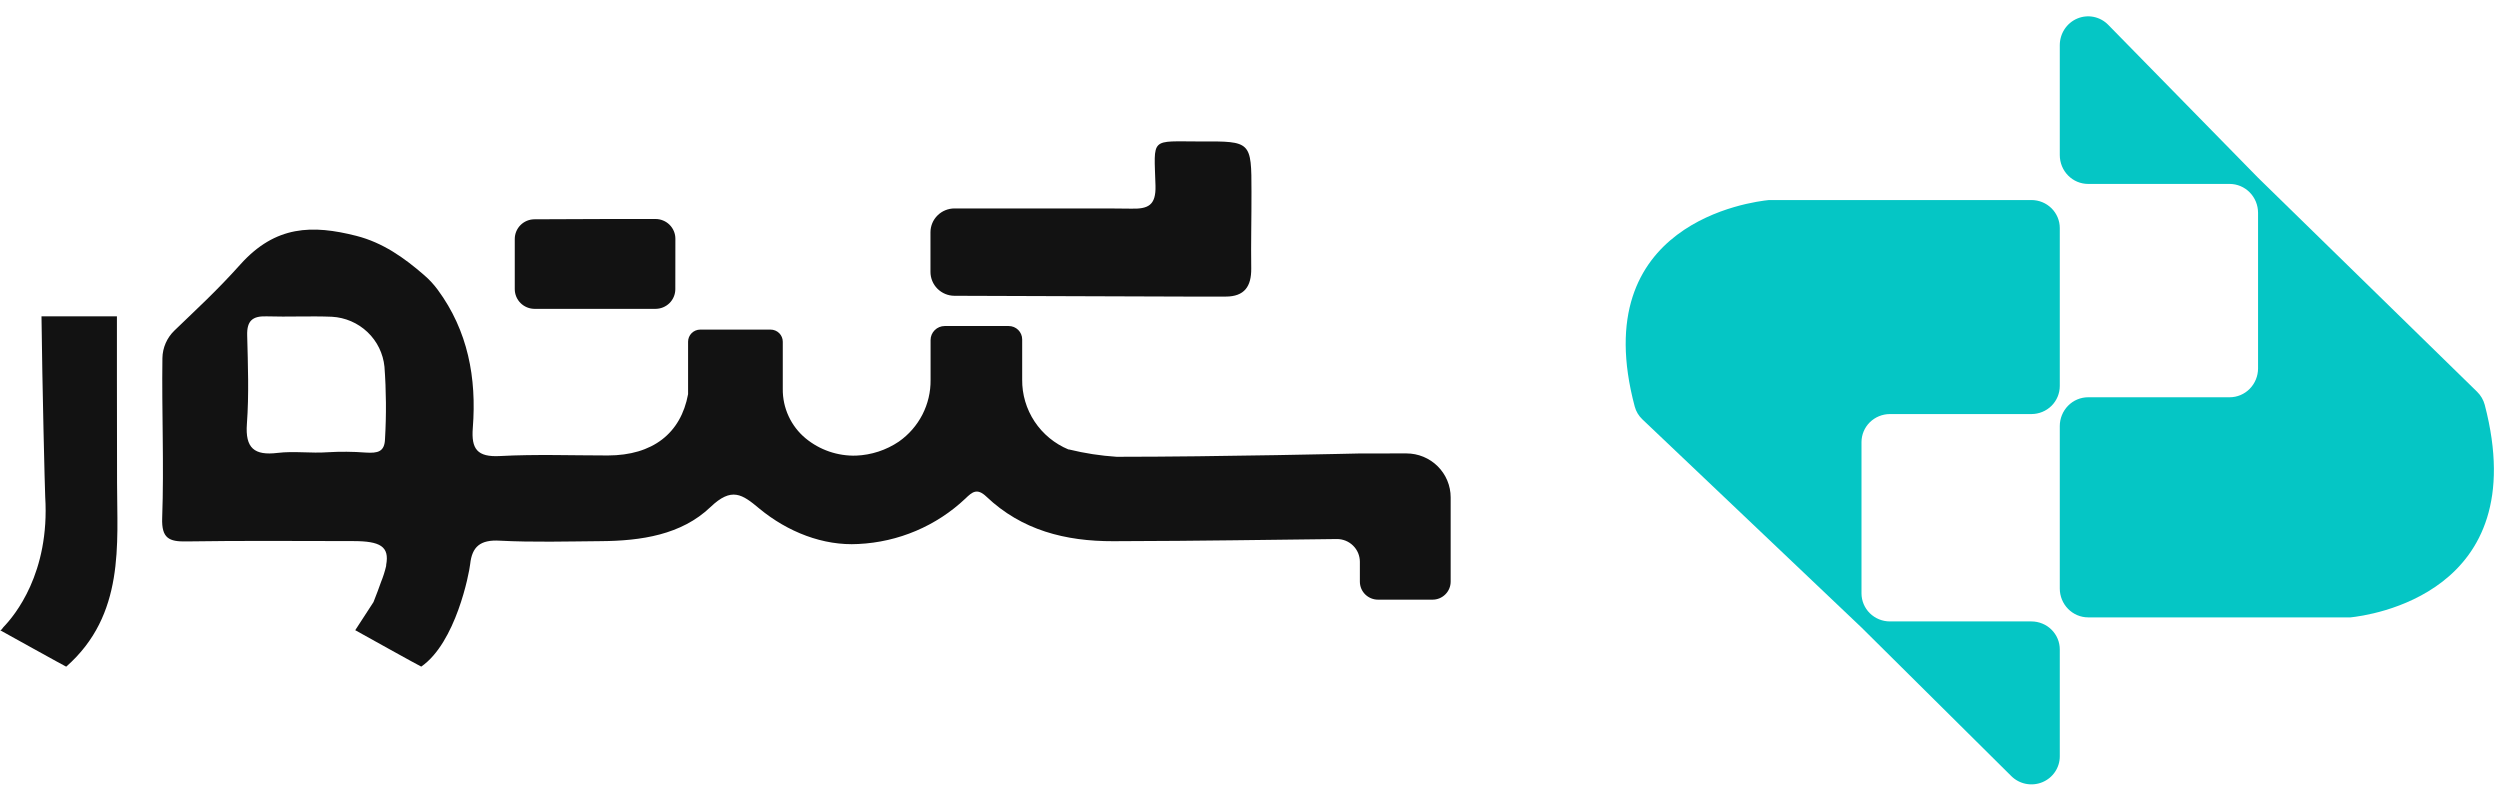 <svg width="117" height="37" viewBox="0 0 117 37" fill="none" xmlns="http://www.w3.org/2000/svg">
<path d="M116.287 18.95C116.225 18.715 116.1 18.502 115.927 18.333L105.677 8.318L98.666 1.163C98.481 0.973 98.244 0.844 97.987 0.791C97.728 0.738 97.461 0.765 97.218 0.867C96.975 0.969 96.767 1.143 96.621 1.365C96.475 1.588 96.398 1.85 96.398 2.117V7.259C96.398 7.436 96.433 7.612 96.499 7.776C96.566 7.939 96.664 8.088 96.787 8.213C96.91 8.338 97.057 8.438 97.218 8.506C97.379 8.573 97.551 8.608 97.725 8.608H104.347C104.699 8.608 105.037 8.75 105.286 9.003C105.536 9.256 105.676 9.599 105.677 9.957V17.241C105.677 17.599 105.536 17.943 105.287 18.196C105.038 18.45 104.7 18.592 104.347 18.592H97.725C97.373 18.592 97.036 18.734 96.787 18.987C96.538 19.24 96.398 19.584 96.398 19.941V27.544C96.398 27.901 96.538 28.244 96.787 28.497C97.036 28.75 97.373 28.893 97.725 28.893H109.884C109.925 28.895 109.966 28.895 110.007 28.893C110.807 28.809 118.601 27.816 116.287 18.95Z" fill="#05C6C5"/>
<path d="M76.506 19.028C76.567 19.257 76.692 19.465 76.866 19.628L87.118 29.367L94.129 36.321C94.315 36.506 94.552 36.632 94.81 36.683C95.068 36.734 95.335 36.708 95.578 36.609C95.822 36.509 96.029 36.341 96.175 36.124C96.321 35.908 96.399 35.654 96.398 35.394V30.394C96.398 30.222 96.364 30.051 96.297 29.892C96.23 29.733 96.133 29.589 96.009 29.467C95.886 29.345 95.74 29.248 95.579 29.183C95.418 29.117 95.245 29.083 95.071 29.083H88.448C88.096 29.083 87.758 28.945 87.508 28.699C87.259 28.453 87.119 28.119 87.118 27.771V20.69C87.119 20.342 87.259 20.008 87.508 19.762C87.758 19.517 88.096 19.378 88.448 19.378H95.071C95.423 19.378 95.761 19.239 96.01 18.993C96.258 18.746 96.398 18.413 96.398 18.064V10.673C96.398 10.325 96.258 9.992 96.009 9.746C95.76 9.5 95.423 9.362 95.071 9.362H82.91C82.869 9.359 82.828 9.359 82.787 9.362C81.992 9.443 74.204 10.409 76.506 19.028Z" fill="#05C6C5"/>
<path d="M31.608 11.172C31.608 11.051 31.584 10.931 31.537 10.819C31.49 10.707 31.422 10.605 31.336 10.52C31.249 10.434 31.147 10.366 31.034 10.32C30.922 10.273 30.801 10.249 30.679 10.249H28.508L25.015 10.263C24.77 10.263 24.535 10.36 24.361 10.533C24.188 10.706 24.091 10.939 24.091 11.183V13.532C24.091 13.775 24.188 14.009 24.361 14.182C24.535 14.355 24.77 14.453 25.015 14.454H30.677C30.923 14.454 31.159 14.357 31.334 14.184C31.508 14.011 31.605 13.776 31.605 13.532L31.608 11.172Z" fill="#121212"/>
<path d="M58.569 8.979C58.569 6.617 58.553 6.608 56.195 6.621C53.801 6.621 54.01 6.387 54.077 8.69C54.103 9.619 53.728 9.785 52.929 9.765L51.87 9.755H44.671C44.373 9.755 44.087 9.872 43.876 10.082C43.664 10.291 43.546 10.576 43.546 10.872V12.725C43.546 13.021 43.664 13.305 43.874 13.514C44.084 13.723 44.369 13.842 44.667 13.843L55.597 13.88H57.362C58.244 13.88 58.566 13.4 58.558 12.566C58.54 11.378 58.573 10.186 58.569 8.979Z" fill="#121212"/>
<path d="M63.642 21.222C63.642 21.222 57.053 21.378 52.259 21.378C51.509 21.329 50.765 21.215 50.035 21.036H50.006C49.358 20.767 48.806 20.312 48.419 19.729C48.033 19.146 47.83 18.462 47.838 17.765V15.883C47.838 15.717 47.771 15.558 47.654 15.441C47.535 15.324 47.376 15.258 47.209 15.258H44.213C44.037 15.258 43.869 15.327 43.745 15.451C43.62 15.574 43.551 15.741 43.551 15.915V17.778C43.558 18.342 43.427 18.9 43.169 19.403C42.91 19.907 42.533 20.34 42.068 20.666C41.475 21.067 40.781 21.294 40.065 21.323C39.203 21.348 38.362 21.06 37.7 20.512C37.361 20.23 37.09 19.876 36.906 19.477C36.722 19.078 36.629 18.644 36.634 18.205V15.992C36.634 15.842 36.574 15.697 36.467 15.591C36.359 15.485 36.214 15.425 36.062 15.425H32.773C32.621 15.425 32.476 15.485 32.369 15.591C32.262 15.697 32.202 15.842 32.202 15.992V18.448C31.864 20.284 30.542 21.312 28.451 21.316C26.765 21.316 25.075 21.253 23.394 21.343C22.333 21.399 22.05 21.012 22.127 20.028C22.311 17.679 21.896 15.479 20.49 13.567C20.303 13.312 20.087 13.079 19.846 12.872C18.913 12.062 17.92 11.356 16.676 11.038C14.619 10.515 12.896 10.543 11.252 12.373C10.116 13.639 9.214 14.454 8.164 15.469C7.812 15.808 7.609 16.272 7.601 16.759C7.566 19.255 7.68 21.75 7.59 24.243C7.557 25.19 7.906 25.356 8.729 25.339C11.328 25.297 13.929 25.323 16.528 25.323C17.799 25.323 18.235 25.575 18.072 26.443C18.072 26.443 18.072 26.458 18.072 26.485C18.012 26.742 17.932 26.994 17.832 27.238C17.746 27.486 17.629 27.799 17.479 28.178L16.625 29.493C16.625 29.493 19.701 31.206 19.714 31.197C21.333 30.078 21.96 26.826 22.004 26.399C22.092 25.588 22.474 25.249 23.394 25.304C24.967 25.385 26.547 25.339 28.124 25.326C29.997 25.312 31.888 25.034 33.249 23.731C34.242 22.782 34.73 23.126 35.537 23.801C36.861 24.896 38.529 25.553 40.171 25.459C42.044 25.371 43.823 24.616 45.181 23.332C45.499 23.025 45.726 22.826 46.163 23.242C47.82 24.815 49.859 25.334 52.102 25.328C56.489 25.317 59.227 25.26 62.558 25.227C62.7 25.225 62.84 25.252 62.972 25.304C63.103 25.357 63.223 25.435 63.323 25.534C63.424 25.632 63.504 25.75 63.559 25.88C63.613 26.01 63.642 26.149 63.642 26.29V27.221C63.642 27.445 63.731 27.659 63.89 27.817C64.05 27.975 64.266 28.064 64.491 28.064H67.039C67.151 28.065 67.262 28.043 67.365 28.001C67.468 27.959 67.562 27.896 67.641 27.818C67.72 27.74 67.783 27.647 67.826 27.544C67.869 27.442 67.891 27.332 67.891 27.221V23.277C67.891 22.731 67.673 22.208 67.284 21.822C66.895 21.436 66.369 21.22 65.819 21.22L63.642 21.222ZM18.019 20.536C18.002 21.15 17.68 21.215 17.113 21.18C16.521 21.135 15.927 21.13 15.334 21.165C14.558 21.222 13.759 21.102 12.989 21.196C11.906 21.327 11.469 20.977 11.555 19.835C11.656 18.461 11.603 17.075 11.568 15.694C11.55 15.022 11.809 14.785 12.466 14.805C13.488 14.838 14.514 14.783 15.533 14.824C16.157 14.858 16.748 15.113 17.199 15.542C17.651 15.971 17.932 16.547 17.993 17.164C18.076 18.287 18.084 19.413 18.019 20.536Z" fill="#121212"/>
<path d="M5.472 17.688V14.805H1.942C1.977 17.933 2.098 22.929 2.116 23.255C2.337 26.822 0.682 28.811 0.163 29.346C0.093 29.449 0.038 29.508 0.009 29.495C-0.02 29.482 3.098 31.21 3.098 31.2C5.858 28.776 5.478 25.435 5.478 22.609L5.472 17.688Z" fill="#121212"/>
</svg>
